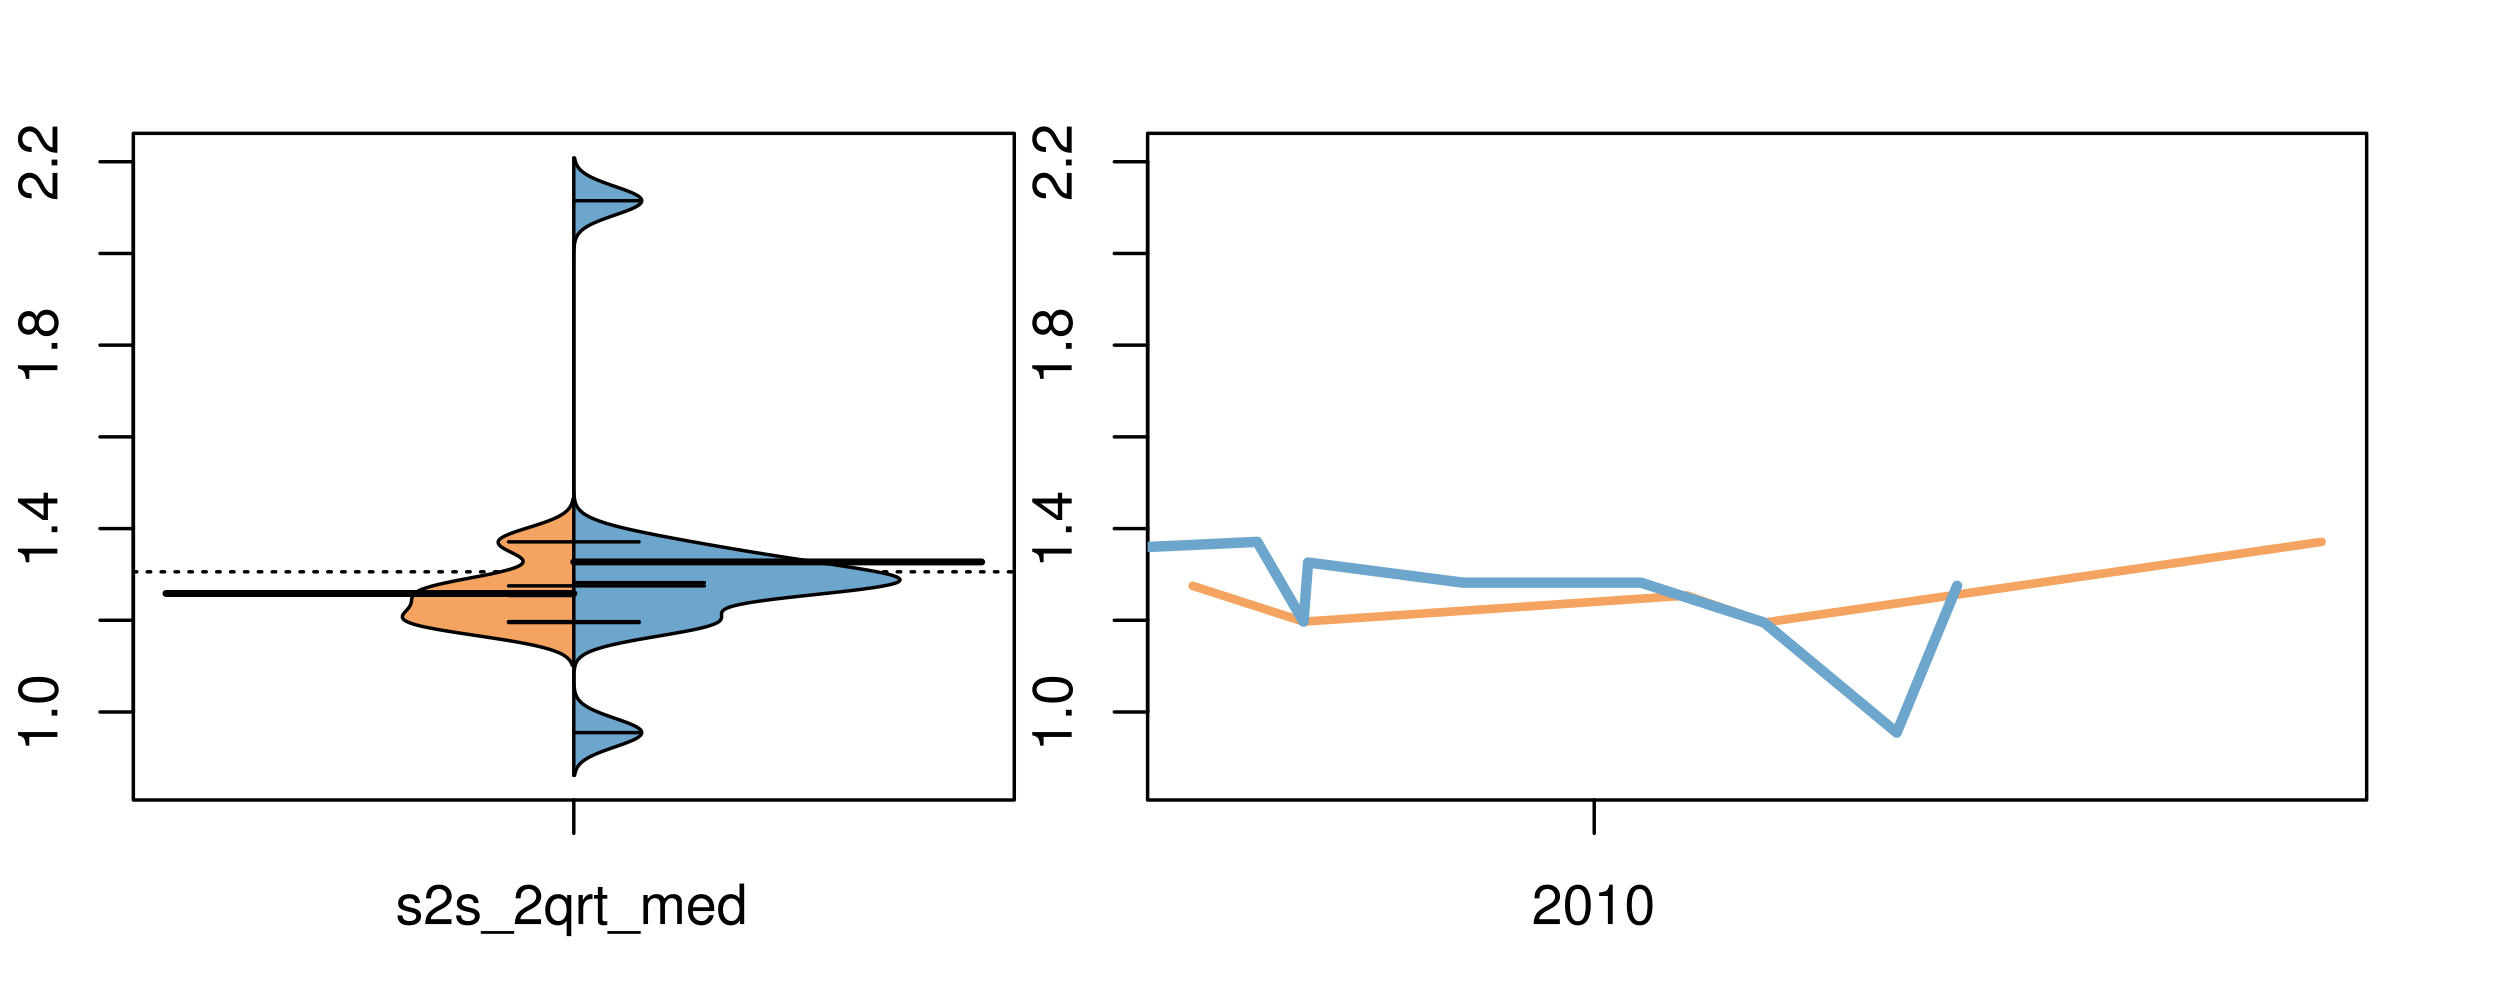 <?xml version="1.0" encoding="UTF-8"?>
<svg xmlns="http://www.w3.org/2000/svg" xmlns:xlink="http://www.w3.org/1999/xlink" width="540pt" height="216pt" viewBox="0 0 540 216" version="1.1">
<defs>
<g>
<symbol overflow="visible" id="glyph0-0">
<path style="stroke:none;" d="M -6.062 -3.109 L 0 -3.109 L 0 -4.156 L -8.516 -4.156 L -8.516 -3.469 C -7.203 -3.094 -7.016 -2.859 -6.812 -1.219 L -6.062 -1.219 Z M -6.062 -3.109 "/>
</symbol>
<symbol overflow="visible" id="glyph0-1">
<path style="stroke:none;" d="M -1.25 -2.297 L -1.25 -1.047 L 0 -1.047 L 0 -2.297 Z M -1.25 -2.297 "/>
</symbol>
<symbol overflow="visible" id="glyph0-2">
<path style="stroke:none;" d="M -8.516 -3.297 C -8.516 -2.516 -8.156 -1.781 -7.578 -1.344 C -6.828 -0.797 -5.688 -0.516 -4.109 -0.516 C -1.25 -0.516 0.281 -1.469 0.281 -3.297 C 0.281 -5.094 -1.25 -6.078 -4.047 -6.078 C -5.703 -6.078 -6.797 -5.812 -7.578 -5.25 C -8.172 -4.812 -8.516 -4.109 -8.516 -3.297 Z M -7.578 -3.297 C -7.578 -4.438 -6.422 -5 -4.141 -5 C -1.734 -5 -0.594 -4.453 -0.594 -3.281 C -0.594 -2.156 -1.781 -1.594 -4.109 -1.594 C -6.438 -1.594 -7.578 -2.156 -7.578 -3.297 Z M -7.578 -3.297 "/>
</symbol>
<symbol overflow="visible" id="glyph0-3">
<path style="stroke:none;" d="M -2.047 -3.922 L 0 -3.922 L 0 -4.984 L -2.047 -4.984 L -2.047 -6.234 L -2.984 -6.234 L -2.984 -4.984 L -8.516 -4.984 L -8.516 -4.203 L -3.156 -0.344 L -2.047 -0.344 Z M -2.984 -3.922 L -2.984 -1.266 L -6.703 -3.922 Z M -2.984 -3.922 "/>
</symbol>
<symbol overflow="visible" id="glyph0-4">
<path style="stroke:none;" d="M -4.469 -4.688 C -5 -5.562 -5.438 -5.859 -6.234 -5.859 C -7.578 -5.859 -8.516 -4.812 -8.516 -3.297 C -8.516 -1.797 -7.578 -0.75 -6.234 -0.75 C -5.453 -0.75 -5.016 -1.031 -4.469 -1.891 C -4.016 -0.922 -3.297 -0.438 -2.359 -0.438 C -0.797 -0.438 0.281 -1.625 0.281 -3.297 C 0.281 -4.984 -0.797 -6.156 -2.359 -6.156 C -3.297 -6.156 -4.016 -5.672 -4.469 -4.688 Z M -7.578 -3.297 C -7.578 -4.203 -7.047 -4.781 -6.219 -4.781 C -5.422 -4.781 -4.891 -4.188 -4.891 -3.297 C -4.891 -2.406 -5.422 -1.828 -6.234 -1.828 C -7.047 -1.828 -7.578 -2.406 -7.578 -3.297 Z M -4.016 -3.297 C -4.016 -4.359 -3.344 -5.078 -2.344 -5.078 C -1.328 -5.078 -0.656 -4.359 -0.656 -3.281 C -0.656 -2.25 -1.344 -1.531 -2.344 -1.531 C -3.344 -1.531 -4.016 -2.25 -4.016 -3.297 Z M -4.016 -3.297 "/>
</symbol>
<symbol overflow="visible" id="glyph0-5">
<path style="stroke:none;" d="M -1.047 -6.078 L -1.047 -1.594 C -1.734 -1.703 -2.188 -2.094 -2.797 -3.125 L -3.438 -4.328 C -4.094 -5.516 -4.969 -6.125 -6.016 -6.125 C -6.719 -6.125 -7.375 -5.844 -7.844 -5.344 C -8.297 -4.844 -8.516 -4.219 -8.516 -3.406 C -8.516 -2.328 -8.125 -1.531 -7.406 -1.062 C -6.953 -0.75 -6.422 -0.625 -5.562 -0.594 L -5.562 -1.656 C -6.125 -1.688 -6.484 -1.766 -6.75 -1.906 C -7.266 -2.188 -7.578 -2.734 -7.578 -3.375 C -7.578 -4.328 -6.906 -5.047 -5.984 -5.047 C -5.312 -5.047 -4.734 -4.656 -4.312 -3.906 L -3.688 -2.797 C -2.672 -1.016 -1.875 -0.5 0 -0.406 L 0 -6.078 Z M -1.047 -6.078 "/>
</symbol>
<symbol overflow="visible" id="glyph0-6">
<path style="stroke:none;" d="M -8.75 -5.938 L -8.75 -4.938 L -5.5 -4.938 C -6.125 -4.531 -6.469 -3.859 -6.469 -3.016 C -6.469 -1.375 -5.156 -0.312 -3.156 -0.312 C -1.031 -0.312 0.281 -1.359 0.281 -3.047 C 0.281 -3.906 -0.047 -4.516 -0.828 -5.047 L 0 -5.047 L 0 -5.938 Z M -5.531 -3.188 C -5.531 -4.266 -4.578 -4.938 -3.078 -4.938 C -1.625 -4.938 -0.656 -4.25 -0.656 -3.188 C -0.656 -2.094 -1.625 -1.359 -3.094 -1.359 C -4.562 -1.359 -5.531 -2.094 -5.531 -3.188 Z M -5.531 -3.188 "/>
</symbol>
<symbol overflow="visible" id="glyph0-7">
<path style="stroke:none;" d="M -6.281 -3.094 L -6.281 -2.047 L -7.266 -2.047 C -7.688 -2.047 -7.906 -2.297 -7.906 -2.75 C -7.906 -2.828 -7.906 -2.875 -7.891 -3.094 L -8.719 -3.094 C -8.766 -2.875 -8.781 -2.734 -8.781 -2.531 C -8.781 -1.609 -8.25 -1.062 -7.359 -1.062 L -6.281 -1.062 L -6.281 -0.219 L -5.469 -0.219 L -5.469 -1.062 L 0 -1.062 L 0 -2.047 L -5.469 -2.047 L -5.469 -3.094 Z M -6.281 -3.094 "/>
</symbol>
<symbol overflow="visible" id="glyph0-8">
<path style="stroke:none;" d="M 1.516 -6.938 L 1.516 0.266 L 2.109 0.266 L 2.109 -6.938 Z M 1.516 -6.938 "/>
</symbol>
<symbol overflow="visible" id="glyph0-9">
<path style="stroke:none;" d="M -6.469 -3.266 C -6.469 -1.5 -5.203 -0.438 -3.094 -0.438 C -0.984 -0.438 0.281 -1.484 0.281 -3.281 C 0.281 -5.047 -0.984 -6.125 -3.047 -6.125 C -5.219 -6.125 -6.469 -5.078 -6.469 -3.266 Z M -5.547 -3.281 C -5.547 -4.406 -4.625 -5.078 -3.062 -5.078 C -1.578 -5.078 -0.641 -4.375 -0.641 -3.281 C -0.641 -2.156 -1.578 -1.469 -3.094 -1.469 C -4.609 -1.469 -5.547 -2.156 -5.547 -3.281 Z M -5.547 -3.281 "/>
</symbol>
<symbol overflow="visible" id="glyph0-10">
<path style="stroke:none;" d="M -8.75 -1.828 L -8.75 -0.812 L 0 -0.812 L 0 -1.828 Z M -8.75 -1.828 "/>
</symbol>
<symbol overflow="visible" id="glyph0-11">
<path style="stroke:none;" d="M -1.938 -0.641 C -0.547 -0.844 0.281 -1.75 0.281 -3.047 C 0.281 -3.984 -0.188 -4.844 -0.938 -5.328 C -1.766 -5.875 -2.812 -6.109 -4.359 -6.109 C -5.781 -6.109 -6.703 -5.891 -7.453 -5.391 C -8.141 -4.922 -8.516 -4.172 -8.516 -3.234 C -8.516 -1.625 -7.312 -0.453 -5.641 -0.453 C -4.062 -0.453 -2.938 -1.531 -2.938 -3.078 C -2.938 -3.875 -3.234 -4.469 -3.891 -5.016 C -1.812 -5 -0.656 -4.328 -0.656 -3.125 C -0.656 -2.375 -1.125 -1.859 -1.938 -1.688 Z M -7.578 -3.234 C -7.578 -4.219 -6.766 -4.953 -5.656 -4.953 C -4.625 -4.953 -3.875 -4.219 -3.875 -3.188 C -3.875 -2.172 -4.578 -1.531 -5.719 -1.531 C -6.797 -1.531 -7.578 -2.25 -7.578 -3.234 Z M -7.578 -3.234 "/>
</symbol>
<symbol overflow="visible" id="glyph0-12">
<path style="stroke:none;" d="M 0 -3.422 L -6.281 -5.828 L -6.281 -4.703 L -1.188 -2.922 L -6.281 -1.25 L -6.281 -0.125 L 0 -2.328 Z M 0 -3.422 "/>
</symbol>
<symbol overflow="visible" id="glyph0-13">
<path style="stroke:none;" d="M -0.594 -6.422 C -0.562 -6.312 -0.562 -6.266 -0.562 -6.203 C -0.562 -5.859 -0.75 -5.656 -1.062 -5.656 L -4.75 -5.656 C -5.875 -5.656 -6.469 -4.844 -6.469 -3.297 C -6.469 -2.391 -6.203 -1.625 -5.734 -1.219 C -5.406 -0.922 -5.047 -0.797 -4.422 -0.781 L -4.422 -1.781 C -5.203 -1.875 -5.547 -2.328 -5.547 -3.266 C -5.547 -4.156 -5.203 -4.672 -4.609 -4.672 L -4.344 -4.672 C -3.922 -4.672 -3.75 -4.422 -3.641 -3.625 C -3.469 -2.203 -3.422 -1.984 -3.266 -1.609 C -2.969 -0.875 -2.406 -0.5 -1.578 -0.5 C -0.438 -0.5 0.281 -1.297 0.281 -2.562 C 0.281 -3.359 0 -4 -0.641 -4.703 C -0.016 -4.781 0.281 -5.094 0.281 -5.734 C 0.281 -5.938 0.25 -6.094 0.172 -6.422 Z M -1.984 -4.672 C -1.641 -4.672 -1.438 -4.578 -1.156 -4.266 C -0.797 -3.859 -0.594 -3.375 -0.594 -2.781 C -0.594 -2 -0.969 -1.547 -1.609 -1.547 C -2.266 -1.547 -2.609 -1.984 -2.766 -3.062 C -2.906 -4.109 -2.953 -4.328 -3.109 -4.672 Z M -1.984 -4.672 "/>
</symbol>
<symbol overflow="visible" id="glyph0-14">
<path style="stroke:none;" d="M 0 -5.781 L -6.281 -5.781 L -6.281 -4.781 L -2.719 -4.781 C -1.438 -4.781 -0.594 -4.109 -0.594 -3.078 C -0.594 -2.281 -1.078 -1.781 -1.844 -1.781 L -6.281 -1.781 L -6.281 -0.781 L -1.438 -0.781 C -0.391 -0.781 0.281 -1.562 0.281 -2.781 C 0.281 -3.703 -0.047 -4.297 -0.875 -4.891 L 0 -4.891 Z M 0 -5.781 "/>
</symbol>
<symbol overflow="visible" id="glyph0-15">
<path style="stroke:none;" d="M -2.812 -6.156 C -3.766 -6.156 -4.344 -6.078 -4.812 -5.906 C -5.844 -5.5 -6.469 -4.531 -6.469 -3.359 C -6.469 -1.609 -5.125 -0.484 -3.062 -0.484 C -1 -0.484 0.281 -1.578 0.281 -3.344 C 0.281 -4.781 -0.547 -5.766 -1.906 -6.031 L -1.906 -5.016 C -1.078 -4.734 -0.641 -4.172 -0.641 -3.375 C -0.641 -2.734 -0.938 -2.203 -1.469 -1.859 C -1.828 -1.625 -2.188 -1.531 -2.812 -1.531 Z M -3.625 -1.547 C -4.781 -1.625 -5.547 -2.344 -5.547 -3.344 C -5.547 -4.328 -4.734 -5.094 -3.703 -5.094 C -3.672 -5.094 -3.641 -5.094 -3.625 -5.078 Z M -3.625 -1.547 "/>
</symbol>
<symbol overflow="visible" id="glyph1-0">
<path style="stroke:none;" d="M 5.25 -4.531 C 5.25 -5.766 4.422 -6.469 2.969 -6.469 C 1.516 -6.469 0.562 -5.719 0.562 -4.547 C 0.562 -3.562 1.062 -3.094 2.562 -2.734 L 3.484 -2.516 C 4.188 -2.344 4.469 -2.094 4.469 -1.625 C 4.469 -1.047 3.875 -0.641 3 -0.641 C 2.453 -0.641 2 -0.797 1.75 -1.062 C 1.594 -1.25 1.531 -1.422 1.469 -1.875 L 0.406 -1.875 C 0.453 -0.422 1.266 0.281 2.922 0.281 C 4.5 0.281 5.516 -0.5 5.516 -1.719 C 5.516 -2.656 4.984 -3.172 3.734 -3.469 L 2.766 -3.703 C 1.953 -3.891 1.609 -4.156 1.609 -4.594 C 1.609 -5.172 2.125 -5.547 2.938 -5.547 C 3.75 -5.547 4.172 -5.203 4.203 -4.531 Z M 5.25 -4.531 "/>
</symbol>
<symbol overflow="visible" id="glyph1-1">
<path style="stroke:none;" d="M 6.078 -1.047 L 1.594 -1.047 C 1.703 -1.734 2.094 -2.188 3.125 -2.797 L 4.328 -3.438 C 5.516 -4.094 6.125 -4.969 6.125 -6.016 C 6.125 -6.719 5.844 -7.375 5.344 -7.844 C 4.844 -8.297 4.219 -8.516 3.406 -8.516 C 2.328 -8.516 1.531 -8.125 1.062 -7.406 C 0.75 -6.953 0.625 -6.422 0.594 -5.562 L 1.656 -5.562 C 1.688 -6.125 1.766 -6.484 1.906 -6.75 C 2.188 -7.266 2.734 -7.578 3.375 -7.578 C 4.328 -7.578 5.047 -6.906 5.047 -5.984 C 5.047 -5.312 4.656 -4.734 3.906 -4.312 L 2.797 -3.688 C 1.016 -2.672 0.5 -1.875 0.406 0 L 6.078 0 Z M 6.078 -1.047 "/>
</symbol>
<symbol overflow="visible" id="glyph1-2">
<path style="stroke:none;" d="M 6.938 1.516 L -0.266 1.516 L -0.266 2.109 L 6.938 2.109 Z M 6.938 1.516 "/>
</symbol>
<symbol overflow="visible" id="glyph1-3">
<path style="stroke:none;" d="M 5.938 2.609 L 5.938 -6.281 L 5.047 -6.281 L 5.047 -5.453 C 4.578 -6.109 3.875 -6.469 3.047 -6.469 C 1.391 -6.469 0.312 -5.109 0.312 -3.031 C 0.312 -0.984 1.344 0.281 3 0.281 C 3.875 0.281 4.469 -0.031 4.938 -0.719 L 4.938 2.609 Z M 3.188 -5.531 C 4.266 -5.531 4.938 -4.578 4.938 -3.062 C 4.938 -1.625 4.25 -0.656 3.188 -0.656 C 2.094 -0.656 1.359 -1.625 1.359 -3.094 C 1.359 -4.547 2.094 -5.531 3.188 -5.531 Z M 3.188 -5.531 "/>
</symbol>
<symbol overflow="visible" id="glyph1-4">
<path style="stroke:none;" d="M 0.828 -6.281 L 0.828 0 L 1.844 0 L 1.844 -3.266 C 1.844 -4.156 2.062 -4.75 2.547 -5.094 C 2.859 -5.328 3.156 -5.406 3.859 -5.406 L 3.859 -6.438 C 3.688 -6.453 3.594 -6.469 3.469 -6.469 C 2.812 -6.469 2.328 -6.078 1.75 -5.141 L 1.75 -6.281 Z M 0.828 -6.281 "/>
</symbol>
<symbol overflow="visible" id="glyph1-5">
<path style="stroke:none;" d="M 3.047 -6.281 L 2.016 -6.281 L 2.016 -8.016 L 1.016 -8.016 L 1.016 -6.281 L 0.172 -6.281 L 0.172 -5.469 L 1.016 -5.469 L 1.016 -0.719 C 1.016 -0.078 1.453 0.281 2.234 0.281 C 2.469 0.281 2.719 0.25 3.047 0.188 L 3.047 -0.641 C 2.922 -0.609 2.766 -0.594 2.562 -0.594 C 2.141 -0.594 2.016 -0.719 2.016 -1.156 L 2.016 -5.469 L 3.047 -5.469 Z M 3.047 -6.281 "/>
</symbol>
<symbol overflow="visible" id="glyph1-6">
<path style="stroke:none;" d="M 0.844 -6.281 L 0.844 0 L 1.844 0 L 1.844 -3.953 C 1.844 -4.859 2.516 -5.594 3.328 -5.594 C 4.062 -5.594 4.484 -5.141 4.484 -4.328 L 4.484 0 L 5.5 0 L 5.5 -3.953 C 5.5 -4.859 6.156 -5.594 6.969 -5.594 C 7.703 -5.594 8.141 -5.125 8.141 -4.328 L 8.141 0 L 9.141 0 L 9.141 -4.719 C 9.141 -5.844 8.5 -6.469 7.312 -6.469 C 6.484 -6.469 5.969 -6.219 5.391 -5.516 C 5.016 -6.188 4.516 -6.469 3.703 -6.469 C 2.859 -6.469 2.297 -6.156 1.766 -5.406 L 1.766 -6.281 Z M 0.844 -6.281 "/>
</symbol>
<symbol overflow="visible" id="glyph1-7">
<path style="stroke:none;" d="M 6.156 -2.812 C 6.156 -3.766 6.078 -4.344 5.906 -4.812 C 5.5 -5.844 4.531 -6.469 3.359 -6.469 C 1.609 -6.469 0.484 -5.125 0.484 -3.062 C 0.484 -1 1.578 0.281 3.344 0.281 C 4.781 0.281 5.766 -0.547 6.031 -1.906 L 5.016 -1.906 C 4.734 -1.078 4.172 -0.641 3.375 -0.641 C 2.734 -0.641 2.203 -0.938 1.859 -1.469 C 1.625 -1.828 1.531 -2.188 1.531 -2.812 Z M 1.547 -3.625 C 1.625 -4.781 2.344 -5.547 3.344 -5.547 C 4.328 -5.547 5.094 -4.734 5.094 -3.703 C 5.094 -3.672 5.094 -3.641 5.078 -3.625 Z M 1.547 -3.625 "/>
</symbol>
<symbol overflow="visible" id="glyph1-8">
<path style="stroke:none;" d="M 5.938 -8.75 L 4.938 -8.75 L 4.938 -5.5 C 4.531 -6.125 3.859 -6.469 3.016 -6.469 C 1.375 -6.469 0.312 -5.156 0.312 -3.156 C 0.312 -1.031 1.359 0.281 3.047 0.281 C 3.906 0.281 4.516 -0.047 5.047 -0.828 L 5.047 0 L 5.938 0 Z M 3.188 -5.531 C 4.266 -5.531 4.938 -4.578 4.938 -3.078 C 4.938 -1.625 4.25 -0.656 3.188 -0.656 C 2.094 -0.656 1.359 -1.625 1.359 -3.094 C 1.359 -4.562 2.094 -5.531 3.188 -5.531 Z M 3.188 -5.531 "/>
</symbol>
<symbol overflow="visible" id="glyph1-9">
<path style="stroke:none;" d="M 3.297 -8.516 C 2.516 -8.516 1.781 -8.156 1.344 -7.578 C 0.797 -6.828 0.516 -5.688 0.516 -4.109 C 0.516 -1.25 1.469 0.281 3.297 0.281 C 5.094 0.281 6.078 -1.25 6.078 -4.047 C 6.078 -5.703 5.812 -6.797 5.25 -7.578 C 4.812 -8.172 4.109 -8.516 3.297 -8.516 Z M 3.297 -7.578 C 4.438 -7.578 5 -6.422 5 -4.141 C 5 -1.734 4.453 -0.594 3.281 -0.594 C 2.156 -0.594 1.594 -1.781 1.594 -4.109 C 1.594 -6.438 2.156 -7.578 3.297 -7.578 Z M 3.297 -7.578 "/>
</symbol>
<symbol overflow="visible" id="glyph1-10">
<path style="stroke:none;" d="M 3.109 -6.062 L 3.109 0 L 4.156 0 L 4.156 -8.516 L 3.469 -8.516 C 3.094 -7.203 2.859 -7.016 1.219 -6.812 L 1.219 -6.062 Z M 3.109 -6.062 "/>
</symbol>
</g>
<clipPath id="clip1">
  <path d="M 28.801 28.801 L 220.086 28.801 L 220.086 173.801 L 28.801 173.801 Z M 28.801 28.801 "/>
</clipPath>
<clipPath id="clip2">
  <path d="M 247.887 28.801 L 512.199 28.801 L 512.199 173.801 L 247.887 173.801 Z M 247.887 28.801 "/>
</clipPath>
<clipPath id="clip3">
  <path d="M 233.484 14.398 L 526.598 14.398 L 526.598 188.199 L 233.484 188.199 Z M 233.484 14.398 "/>
</clipPath>
<clipPath id="clip4">
  <path d="M 247.887 28.801 L 512.199 28.801 L 512.199 173.801 L 247.887 173.801 Z M 247.887 28.801 "/>
</clipPath>
</defs>
<g id="surface281">
<path style="fill:none;stroke-width:0.75;stroke-linecap:round;stroke-linejoin:round;stroke:rgb(0%,0%,0%);stroke-opacity:1;stroke-miterlimit:10;" d="M 28.801 172.801 L 219.086 172.801 L 219.086 28.801 L 28.801 28.801 L 28.801 172.801 "/>
<path style="fill:none;stroke-width:0.75;stroke-linecap:round;stroke-linejoin:round;stroke:rgb(0%,0%,0%);stroke-opacity:1;stroke-miterlimit:10;" d="M 28.801 153.785 L 28.801 34.938 "/>
<path style="fill:none;stroke-width:0.75;stroke-linecap:round;stroke-linejoin:round;stroke:rgb(0%,0%,0%);stroke-opacity:1;stroke-miterlimit:10;" d="M 28.801 153.785 L 21.602 153.785 "/>
<path style="fill:none;stroke-width:0.75;stroke-linecap:round;stroke-linejoin:round;stroke:rgb(0%,0%,0%);stroke-opacity:1;stroke-miterlimit:10;" d="M 28.801 133.977 L 21.602 133.977 "/>
<path style="fill:none;stroke-width:0.75;stroke-linecap:round;stroke-linejoin:round;stroke:rgb(0%,0%,0%);stroke-opacity:1;stroke-miterlimit:10;" d="M 28.801 114.172 L 21.602 114.172 "/>
<path style="fill:none;stroke-width:0.75;stroke-linecap:round;stroke-linejoin:round;stroke:rgb(0%,0%,0%);stroke-opacity:1;stroke-miterlimit:10;" d="M 28.801 94.363 L 21.602 94.363 "/>
<path style="fill:none;stroke-width:0.75;stroke-linecap:round;stroke-linejoin:round;stroke:rgb(0%,0%,0%);stroke-opacity:1;stroke-miterlimit:10;" d="M 28.801 74.555 L 21.602 74.555 "/>
<path style="fill:none;stroke-width:0.75;stroke-linecap:round;stroke-linejoin:round;stroke:rgb(0%,0%,0%);stroke-opacity:1;stroke-miterlimit:10;" d="M 28.801 54.746 L 21.602 54.746 "/>
<path style="fill:none;stroke-width:0.75;stroke-linecap:round;stroke-linejoin:round;stroke:rgb(0%,0%,0%);stroke-opacity:1;stroke-miterlimit:10;" d="M 28.801 34.938 L 21.602 34.938 "/>
<g style="fill:rgb(0%,0%,0%);fill-opacity:1;">
  <use xlink:href="#glyph0-0" x="12.396" y="162.285"/>
  <use xlink:href="#glyph0-1" x="12.396" y="155.613"/>
  <use xlink:href="#glyph0-2" x="12.396" y="152.277"/>
</g>
<g style="fill:rgb(0%,0%,0%);fill-opacity:1;">
  <use xlink:href="#glyph0-0" x="12.396" y="122.672"/>
  <use xlink:href="#glyph0-1" x="12.396" y="116"/>
  <use xlink:href="#glyph0-3" x="12.396" y="112.664"/>
</g>
<g style="fill:rgb(0%,0%,0%);fill-opacity:1;">
  <use xlink:href="#glyph0-0" x="12.396" y="83.055"/>
  <use xlink:href="#glyph0-1" x="12.396" y="76.383"/>
  <use xlink:href="#glyph0-4" x="12.396" y="73.047"/>
</g>
<g style="fill:rgb(0%,0%,0%);fill-opacity:1;">
  <use xlink:href="#glyph0-5" x="12.396" y="43.438"/>
  <use xlink:href="#glyph0-1" x="12.396" y="36.766"/>
  <use xlink:href="#glyph0-5" x="12.396" y="33.43"/>
</g>
<path style="fill:none;stroke-width:0.75;stroke-linecap:round;stroke-linejoin:round;stroke:rgb(0%,0%,0%);stroke-opacity:1;stroke-miterlimit:10;" d="M 123.941 172.801 L 123.941 172.801 "/>
<path style="fill:none;stroke-width:0.75;stroke-linecap:round;stroke-linejoin:round;stroke:rgb(0%,0%,0%);stroke-opacity:1;stroke-miterlimit:10;" d="M 123.941 172.801 L 123.941 180 "/>
<g style="fill:rgb(0%,0%,0%);fill-opacity:1;">
  <use xlink:href="#glyph1-0" x="85.441" y="199.596"/>
  <use xlink:href="#glyph1-1" x="91.441" y="199.596"/>
  <use xlink:href="#glyph1-0" x="98.113" y="199.596"/>
  <use xlink:href="#glyph1-2" x="104.113" y="199.596"/>
  <use xlink:href="#glyph1-1" x="110.785" y="199.596"/>
  <use xlink:href="#glyph1-3" x="117.457" y="199.596"/>
  <use xlink:href="#glyph1-4" x="124.129" y="199.596"/>
  <use xlink:href="#glyph1-5" x="128.125" y="199.596"/>
  <use xlink:href="#glyph1-2" x="131.461" y="199.596"/>
  <use xlink:href="#glyph1-6" x="138.133" y="199.596"/>
  <use xlink:href="#glyph1-7" x="148.129" y="199.596"/>
  <use xlink:href="#glyph1-8" x="154.801" y="199.596"/>
</g>
<g clip-path="url(#clip1)" clip-rule="nonzero">
<path style="fill:none;stroke-width:0.75;stroke-linecap:round;stroke-linejoin:round;stroke:rgb(0%,0%,0%);stroke-opacity:1;stroke-dasharray:0.75,2.25;stroke-miterlimit:10;" d="M 28.801 123.512 L 219.086 123.512 "/>
<path style=" stroke:none;fill-rule:nonzero;fill:rgb(95.686%,64.314%,37.647%);fill-opacity:1;" d="M 123.941 107.816 L 123.762 107.816 L 123.75 107.887 L 123.672 108.238 L 123.594 108.52 L 123.547 108.66 L 123.465 108.871 L 123.434 108.941 L 123.406 109.012 L 123.301 109.223 L 123.223 109.363 L 123.137 109.504 L 123.043 109.645 L 122.992 109.715 L 122.883 109.855 L 122.766 109.996 L 122.703 110.066 L 122.57 110.207 L 122.496 110.277 L 122.426 110.348 L 122.348 110.418 L 122.266 110.484 L 122.184 110.555 L 122.098 110.625 L 121.918 110.766 L 121.723 110.906 L 121.512 111.047 L 121.402 111.117 L 121.289 111.188 L 121.172 111.258 L 120.93 111.398 L 120.801 111.469 L 120.535 111.609 L 120.395 111.68 L 120.105 111.82 L 119.801 111.961 L 119.48 112.102 L 119.316 112.172 L 118.973 112.312 L 118.797 112.383 L 118.617 112.453 L 118.25 112.594 L 117.867 112.734 L 117.672 112.805 L 117.273 112.945 L 117.066 113.016 L 116.863 113.086 L 116.652 113.156 L 116.441 113.223 L 115.797 113.434 L 115.578 113.504 L 115.355 113.574 L 115.137 113.645 L 114.469 113.855 L 114.242 113.926 L 114.02 113.996 L 113.793 114.066 L 112.902 114.348 L 112.246 114.559 L 112.035 114.629 L 111.82 114.699 L 111.609 114.77 L 111.402 114.84 L 111.199 114.91 L 110.801 115.051 L 110.609 115.121 L 110.234 115.262 L 110.055 115.332 L 109.879 115.402 L 109.543 115.543 L 109.23 115.684 L 109.082 115.754 L 108.941 115.824 L 108.809 115.895 L 108.68 115.965 L 108.559 116.031 L 108.441 116.102 L 108.332 116.172 L 108.23 116.242 L 108.137 116.312 L 108.051 116.383 L 107.973 116.453 L 107.902 116.523 L 107.836 116.594 L 107.781 116.664 L 107.73 116.734 L 107.691 116.805 L 107.629 116.945 L 107.605 117.086 L 107.602 117.156 L 107.609 117.227 L 107.621 117.297 L 107.641 117.367 L 107.668 117.438 L 107.703 117.508 L 107.746 117.578 L 107.793 117.648 L 107.852 117.719 L 107.914 117.789 L 107.984 117.859 L 108.059 117.93 L 108.141 118 L 108.227 118.07 L 108.32 118.141 L 108.418 118.211 L 108.629 118.352 L 108.742 118.422 L 108.859 118.492 L 108.98 118.562 L 109.23 118.703 L 109.363 118.773 L 109.496 118.84 L 109.629 118.91 L 109.766 118.98 L 110.891 119.543 L 111.164 119.684 L 111.297 119.754 L 111.555 119.895 L 111.68 119.965 L 111.801 120.035 L 111.918 120.105 L 112.031 120.176 L 112.141 120.246 L 112.344 120.387 L 112.434 120.457 L 112.52 120.527 L 112.602 120.598 L 112.742 120.738 L 112.801 120.809 L 112.852 120.879 L 112.895 120.949 L 112.93 121.02 L 112.961 121.09 L 112.977 121.16 L 112.988 121.23 L 112.992 121.301 L 112.969 121.441 L 112.941 121.512 L 112.906 121.578 L 112.859 121.648 L 112.805 121.719 L 112.742 121.789 L 112.664 121.859 L 112.582 121.93 L 112.488 122 L 112.383 122.07 L 112.27 122.141 L 112.141 122.211 L 112.008 122.281 L 111.859 122.352 L 111.707 122.422 L 111.543 122.492 L 111.363 122.562 L 111.18 122.633 L 110.984 122.703 L 110.781 122.773 L 110.566 122.844 L 110.344 122.914 L 110.113 122.984 L 109.871 123.055 L 109.621 123.125 L 109.363 123.195 L 109.094 123.266 L 108.82 123.336 L 108.535 123.406 L 108.246 123.477 L 107.949 123.547 L 107.645 123.617 L 107.332 123.688 L 107.016 123.758 L 106.691 123.828 L 106.027 123.969 L 105.688 124.039 L 104.992 124.18 L 104.641 124.25 L 104.285 124.32 L 103.926 124.387 L 103.199 124.527 L 102.465 124.668 L 102.094 124.738 L 101.727 124.809 L 101.355 124.879 L 100.988 124.949 L 100.617 125.02 L 99.516 125.23 L 99.156 125.301 L 98.793 125.371 L 98.082 125.512 L 97.73 125.582 L 97.387 125.652 L 96.707 125.793 L 96.051 125.934 L 95.73 126.004 L 95.414 126.074 L 95.105 126.145 L 94.805 126.215 L 94.508 126.285 L 94.223 126.355 L 93.941 126.426 L 93.668 126.496 L 93.402 126.566 L 93.145 126.637 L 92.652 126.777 L 92.422 126.848 L 92.199 126.918 L 91.98 126.988 L 91.773 127.059 L 91.57 127.125 L 91.383 127.195 L 91.199 127.266 L 91.023 127.336 L 90.859 127.406 L 90.699 127.477 L 90.555 127.547 L 90.414 127.617 L 90.281 127.688 L 90.156 127.758 L 90.035 127.828 L 89.93 127.898 L 89.828 127.969 L 89.73 128.039 L 89.645 128.109 L 89.562 128.18 L 89.488 128.25 L 89.418 128.32 L 89.355 128.391 L 89.301 128.461 L 89.25 128.531 L 89.203 128.602 L 89.16 128.672 L 89.09 128.812 L 89.035 128.953 L 89.012 129.023 L 88.992 129.094 L 88.961 129.234 L 88.926 129.445 L 88.918 129.516 L 88.906 129.586 L 88.891 129.727 L 88.879 129.797 L 88.871 129.867 L 88.859 129.934 L 88.836 130.074 L 88.805 130.215 L 88.766 130.355 L 88.719 130.496 L 88.691 130.566 L 88.629 130.707 L 88.594 130.777 L 88.516 130.918 L 88.43 131.059 L 88.383 131.129 L 88.281 131.27 L 88.227 131.34 L 88.051 131.551 L 87.801 131.832 L 87.734 131.902 L 87.609 132.043 L 87.543 132.113 L 87.48 132.184 L 87.422 132.254 L 87.359 132.324 L 87.195 132.535 L 87.148 132.605 L 87.102 132.672 L 87.023 132.812 L 86.992 132.883 L 86.965 132.953 L 86.941 133.023 L 86.918 133.164 L 86.918 133.234 L 86.922 133.305 L 86.934 133.375 L 86.957 133.445 L 86.984 133.516 L 87.023 133.586 L 87.07 133.656 L 87.125 133.727 L 87.191 133.797 L 87.266 133.867 L 87.352 133.938 L 87.445 134.008 L 87.551 134.078 L 87.793 134.219 L 87.938 134.289 L 88.086 134.359 L 88.246 134.43 L 88.418 134.5 L 88.602 134.57 L 88.801 134.641 L 89.004 134.711 L 89.223 134.781 L 89.453 134.852 L 89.695 134.922 L 89.949 134.992 L 90.211 135.062 L 90.488 135.133 L 90.773 135.203 L 91.07 135.273 L 91.379 135.344 L 91.695 135.414 L 92.027 135.48 L 92.363 135.551 L 92.711 135.621 L 93.07 135.691 L 93.434 135.762 L 93.812 135.832 L 94.195 135.902 L 94.59 135.973 L 94.988 136.043 L 95.395 136.113 L 96.23 136.254 L 96.66 136.324 L 97.094 136.395 L 97.531 136.465 L 97.973 136.535 L 98.422 136.605 L 99.328 136.746 L 100.25 136.887 L 101.18 137.027 L 101.648 137.098 L 102.113 137.168 L 103.988 137.449 L 105.383 137.66 L 105.844 137.73 L 106.758 137.871 L 107.656 138.012 L 108.539 138.152 L 108.973 138.219 L 109.402 138.289 L 109.828 138.359 L 110.246 138.43 L 110.66 138.5 L 111.066 138.57 L 111.469 138.641 L 111.863 138.711 L 112.25 138.781 L 112.633 138.852 L 113.008 138.922 L 113.375 138.992 L 113.734 139.062 L 114.086 139.133 L 114.434 139.203 L 114.77 139.273 L 115.102 139.344 L 115.426 139.414 L 115.742 139.484 L 116.051 139.555 L 116.348 139.625 L 116.641 139.695 L 116.926 139.766 L 117.203 139.836 L 117.477 139.906 L 117.734 139.977 L 117.988 140.047 L 118.238 140.117 L 118.477 140.188 L 118.711 140.258 L 118.934 140.328 L 119.152 140.398 L 119.363 140.469 L 119.566 140.539 L 119.762 140.609 L 120.137 140.75 L 120.312 140.82 L 120.648 140.961 L 120.805 141.027 L 120.957 141.098 L 121.102 141.168 L 121.242 141.238 L 121.379 141.309 L 121.629 141.449 L 121.863 141.59 L 121.973 141.66 L 122.176 141.801 L 122.27 141.871 L 122.359 141.941 L 122.445 142.012 L 122.609 142.152 L 122.684 142.223 L 122.824 142.363 L 122.949 142.504 L 123.008 142.574 L 123.062 142.645 L 123.164 142.785 L 123.258 142.926 L 123.301 142.996 L 123.34 143.066 L 123.375 143.137 L 123.414 143.207 L 123.508 143.418 L 123.562 143.559 L 123.586 143.629 L 123.613 143.699 L 123.941 143.699 Z M 123.941 107.816 "/>
<path style="fill:none;stroke-width:0.75;stroke-linecap:round;stroke-linejoin:round;stroke:rgb(0%,0%,0%);stroke-opacity:1;stroke-miterlimit:10;" d="M 123.941 107.816 L 123.762 107.816 L 123.75 107.887 L 123.672 108.238 L 123.594 108.52 L 123.547 108.66 L 123.465 108.871 L 123.434 108.941 L 123.406 109.012 L 123.301 109.223 L 123.223 109.363 L 123.137 109.504 L 123.043 109.645 L 122.992 109.715 L 122.883 109.855 L 122.766 109.996 L 122.703 110.066 L 122.57 110.207 L 122.496 110.277 L 122.426 110.348 L 122.348 110.418 L 122.266 110.484 L 122.184 110.555 L 122.098 110.625 L 121.918 110.766 L 121.723 110.906 L 121.512 111.047 L 121.402 111.117 L 121.289 111.188 L 121.172 111.258 L 120.93 111.398 L 120.801 111.469 L 120.535 111.609 L 120.395 111.68 L 120.105 111.82 L 119.801 111.961 L 119.48 112.102 L 119.316 112.172 L 118.973 112.312 L 118.797 112.383 L 118.617 112.453 L 118.25 112.594 L 117.867 112.734 L 117.672 112.805 L 117.273 112.945 L 117.066 113.016 L 116.863 113.086 L 116.652 113.156 L 116.441 113.223 L 115.797 113.434 L 115.578 113.504 L 115.355 113.574 L 115.137 113.645 L 114.469 113.855 L 114.242 113.926 L 114.02 113.996 L 113.793 114.066 L 112.902 114.348 L 112.246 114.559 L 112.035 114.629 L 111.82 114.699 L 111.609 114.77 L 111.402 114.84 L 111.199 114.91 L 110.801 115.051 L 110.609 115.121 L 110.234 115.262 L 110.055 115.332 L 109.879 115.402 L 109.543 115.543 L 109.23 115.684 L 109.082 115.754 L 108.941 115.824 L 108.809 115.895 L 108.68 115.965 L 108.559 116.031 L 108.441 116.102 L 108.332 116.172 L 108.23 116.242 L 108.137 116.312 L 108.051 116.383 L 107.973 116.453 L 107.902 116.523 L 107.836 116.594 L 107.781 116.664 L 107.73 116.734 L 107.691 116.805 L 107.629 116.945 L 107.605 117.086 L 107.602 117.156 L 107.609 117.227 L 107.621 117.297 L 107.641 117.367 L 107.668 117.438 L 107.703 117.508 L 107.746 117.578 L 107.793 117.648 L 107.852 117.719 L 107.914 117.789 L 107.984 117.859 L 108.059 117.93 L 108.141 118 L 108.227 118.07 L 108.32 118.141 L 108.418 118.211 L 108.629 118.352 L 108.742 118.422 L 108.859 118.492 L 108.98 118.562 L 109.23 118.703 L 109.363 118.773 L 109.496 118.84 L 109.629 118.91 L 109.766 118.98 L 110.891 119.543 L 111.164 119.684 L 111.297 119.754 L 111.555 119.895 L 111.68 119.965 L 111.801 120.035 L 111.918 120.105 L 112.031 120.176 L 112.141 120.246 L 112.344 120.387 L 112.434 120.457 L 112.52 120.527 L 112.602 120.598 L 112.742 120.738 L 112.801 120.809 L 112.852 120.879 L 112.895 120.949 L 112.93 121.02 L 112.961 121.09 L 112.977 121.16 L 112.988 121.23 L 112.992 121.301 L 112.969 121.441 L 112.941 121.512 L 112.906 121.578 L 112.859 121.648 L 112.805 121.719 L 112.742 121.789 L 112.664 121.859 L 112.582 121.93 L 112.488 122 L 112.383 122.07 L 112.27 122.141 L 112.141 122.211 L 112.008 122.281 L 111.859 122.352 L 111.707 122.422 L 111.543 122.492 L 111.363 122.562 L 111.18 122.633 L 110.984 122.703 L 110.781 122.773 L 110.566 122.844 L 110.344 122.914 L 110.113 122.984 L 109.871 123.055 L 109.621 123.125 L 109.363 123.195 L 109.094 123.266 L 108.82 123.336 L 108.535 123.406 L 108.246 123.477 L 107.949 123.547 L 107.645 123.617 L 107.332 123.688 L 107.016 123.758 L 106.691 123.828 L 106.027 123.969 L 105.688 124.039 L 104.992 124.18 L 104.641 124.25 L 104.285 124.32 L 103.926 124.387 L 103.199 124.527 L 102.465 124.668 L 102.094 124.738 L 101.727 124.809 L 101.355 124.879 L 100.988 124.949 L 100.617 125.02 L 99.516 125.23 L 99.156 125.301 L 98.793 125.371 L 98.082 125.512 L 97.73 125.582 L 97.387 125.652 L 96.707 125.793 L 96.051 125.934 L 95.73 126.004 L 95.414 126.074 L 95.105 126.145 L 94.805 126.215 L 94.508 126.285 L 94.223 126.355 L 93.941 126.426 L 93.668 126.496 L 93.402 126.566 L 93.145 126.637 L 92.652 126.777 L 92.422 126.848 L 92.199 126.918 L 91.98 126.988 L 91.773 127.059 L 91.57 127.125 L 91.383 127.195 L 91.199 127.266 L 91.023 127.336 L 90.859 127.406 L 90.699 127.477 L 90.555 127.547 L 90.414 127.617 L 90.281 127.688 L 90.156 127.758 L 90.035 127.828 L 89.93 127.898 L 89.828 127.969 L 89.73 128.039 L 89.645 128.109 L 89.562 128.18 L 89.488 128.25 L 89.418 128.32 L 89.355 128.391 L 89.301 128.461 L 89.25 128.531 L 89.203 128.602 L 89.16 128.672 L 89.09 128.812 L 89.035 128.953 L 89.012 129.023 L 88.992 129.094 L 88.961 129.234 L 88.926 129.445 L 88.918 129.516 L 88.906 129.586 L 88.891 129.727 L 88.879 129.797 L 88.871 129.867 L 88.859 129.934 L 88.836 130.074 L 88.805 130.215 L 88.766 130.355 L 88.719 130.496 L 88.691 130.566 L 88.629 130.707 L 88.594 130.777 L 88.516 130.918 L 88.43 131.059 L 88.383 131.129 L 88.281 131.27 L 88.227 131.34 L 88.051 131.551 L 87.801 131.832 L 87.734 131.902 L 87.609 132.043 L 87.543 132.113 L 87.48 132.184 L 87.422 132.254 L 87.359 132.324 L 87.195 132.535 L 87.148 132.605 L 87.102 132.672 L 87.023 132.812 L 86.992 132.883 L 86.965 132.953 L 86.941 133.023 L 86.918 133.164 L 86.918 133.234 L 86.922 133.305 L 86.934 133.375 L 86.957 133.445 L 86.984 133.516 L 87.023 133.586 L 87.07 133.656 L 87.125 133.727 L 87.191 133.797 L 87.266 133.867 L 87.352 133.938 L 87.445 134.008 L 87.551 134.078 L 87.793 134.219 L 87.938 134.289 L 88.086 134.359 L 88.246 134.43 L 88.418 134.5 L 88.602 134.57 L 88.801 134.641 L 89.004 134.711 L 89.223 134.781 L 89.453 134.852 L 89.695 134.922 L 89.949 134.992 L 90.211 135.062 L 90.488 135.133 L 90.773 135.203 L 91.07 135.273 L 91.379 135.344 L 91.695 135.414 L 92.027 135.48 L 92.363 135.551 L 92.711 135.621 L 93.07 135.691 L 93.434 135.762 L 93.812 135.832 L 94.195 135.902 L 94.59 135.973 L 94.988 136.043 L 95.395 136.113 L 96.23 136.254 L 96.66 136.324 L 97.094 136.395 L 97.531 136.465 L 97.973 136.535 L 98.422 136.605 L 99.328 136.746 L 100.25 136.887 L 101.18 137.027 L 101.648 137.098 L 102.113 137.168 L 103.988 137.449 L 105.383 137.66 L 105.844 137.73 L 106.758 137.871 L 107.656 138.012 L 108.539 138.152 L 108.973 138.219 L 109.402 138.289 L 109.828 138.359 L 110.246 138.43 L 110.66 138.5 L 111.066 138.57 L 111.469 138.641 L 111.863 138.711 L 112.25 138.781 L 112.633 138.852 L 113.008 138.922 L 113.375 138.992 L 113.734 139.062 L 114.086 139.133 L 114.434 139.203 L 114.77 139.273 L 115.102 139.344 L 115.426 139.414 L 115.742 139.484 L 116.051 139.555 L 116.348 139.625 L 116.641 139.695 L 116.926 139.766 L 117.203 139.836 L 117.477 139.906 L 117.734 139.977 L 117.988 140.047 L 118.238 140.117 L 118.477 140.188 L 118.711 140.258 L 118.934 140.328 L 119.152 140.398 L 119.363 140.469 L 119.566 140.539 L 119.762 140.609 L 120.137 140.75 L 120.312 140.82 L 120.648 140.961 L 120.805 141.027 L 120.957 141.098 L 121.102 141.168 L 121.242 141.238 L 121.379 141.309 L 121.629 141.449 L 121.863 141.59 L 121.973 141.66 L 122.176 141.801 L 122.27 141.871 L 122.359 141.941 L 122.445 142.012 L 122.609 142.152 L 122.684 142.223 L 122.824 142.363 L 122.949 142.504 L 123.008 142.574 L 123.062 142.645 L 123.164 142.785 L 123.258 142.926 L 123.301 142.996 L 123.34 143.066 L 123.375 143.137 L 123.414 143.207 L 123.508 143.418 L 123.562 143.559 L 123.586 143.629 L 123.613 143.699 L 123.941 143.699 "/>
<path style=" stroke:none;fill-rule:nonzero;fill:rgb(42.353%,65.098%,80.392%);fill-opacity:1;" d="M 123.941 167.465 L 124.109 167.465 L 124.16 167.207 L 124.219 166.945 L 124.289 166.684 L 124.379 166.422 L 124.484 166.16 L 124.613 165.902 L 124.77 165.641 L 124.953 165.379 L 125.168 165.117 L 125.414 164.855 L 125.699 164.598 L 126.023 164.336 L 126.398 164.074 L 126.816 163.812 L 127.281 163.555 L 127.789 163.293 L 128.34 163.031 L 128.938 162.77 L 129.582 162.508 L 130.262 162.25 L 130.969 161.988 L 131.699 161.727 L 132.449 161.465 L 133.203 161.203 L 133.949 160.945 L 134.68 160.684 L 135.379 160.422 L 136.043 160.16 L 136.652 159.898 L 137.199 159.641 L 137.672 159.379 L 138.051 159.117 L 138.336 158.855 L 138.527 158.594 L 138.617 158.336 L 138.605 158.074 L 138.496 157.812 L 138.266 157.551 L 137.941 157.289 L 137.531 157.031 L 137.039 156.77 L 136.477 156.508 L 135.855 156.246 L 135.18 155.984 L 134.465 155.727 L 133.727 155.465 L 132.227 154.941 L 131.48 154.68 L 130.754 154.422 L 130.055 154.16 L 129.391 153.898 L 128.762 153.637 L 128.176 153.375 L 127.629 153.117 L 127.133 152.855 L 126.684 152.594 L 126.285 152.332 L 125.93 152.07 L 125.613 151.812 L 125.336 151.551 L 125.098 151.289 L 124.891 151.027 L 124.719 150.766 L 124.574 150.508 L 124.453 150.246 L 124.352 149.984 L 124.266 149.723 L 124.195 149.461 L 124.141 149.203 L 124.098 148.941 L 124.062 148.68 L 124.035 148.418 L 124.016 148.156 L 123.996 147.898 L 123.984 147.637 L 123.969 147.113 L 123.969 146.852 L 123.965 146.594 L 123.977 145.809 L 123.988 145.551 L 124 145.289 L 124.02 145.027 L 124.047 144.766 L 124.078 144.504 L 124.117 144.246 L 124.172 143.984 L 124.242 143.723 L 124.328 143.461 L 124.434 143.199 L 124.562 142.941 L 124.723 142.68 L 124.922 142.418 L 125.164 142.156 L 125.449 141.895 L 125.785 141.637 L 126.18 141.375 L 126.641 141.113 L 127.176 140.852 L 127.797 140.59 L 128.504 140.332 L 129.293 140.07 L 130.172 139.809 L 131.141 139.547 L 132.203 139.285 L 133.375 139.027 L 134.625 138.766 L 135.953 138.504 L 137.348 138.242 L 138.801 137.98 L 140.297 137.723 L 141.824 137.461 L 143.355 137.199 L 144.871 136.938 L 146.352 136.676 L 147.781 136.418 L 149.137 136.156 L 150.398 135.895 L 151.531 135.633 L 152.539 135.371 L 153.414 135.113 L 154.152 134.852 L 154.75 134.59 L 155.211 134.328 L 155.516 134.066 L 155.715 133.809 L 155.82 133.547 L 155.863 133.285 L 155.859 133.023 L 155.844 132.762 L 155.848 132.504 L 155.918 132.242 L 156.082 131.98 L 156.371 131.719 L 156.805 131.457 L 157.41 131.199 L 158.211 130.938 L 159.262 130.676 L 160.527 130.414 L 162.008 130.152 L 163.691 129.895 L 165.566 129.633 L 167.617 129.371 L 169.836 129.109 L 172.164 128.848 L 174.559 128.59 L 176.98 128.328 L 179.387 128.066 L 181.746 127.805 L 184.008 127.547 L 186.102 127.285 L 188.012 127.023 L 189.719 126.762 L 191.188 126.5 L 192.41 126.242 L 193.363 125.98 L 193.996 125.719 L 194.34 125.457 L 194.418 125.195 L 194.242 124.938 L 193.82 124.676 L 193.176 124.414 L 192.309 124.152 L 191.242 123.891 L 190.023 123.633 L 188.676 123.371 L 187.223 123.109 L 185.684 122.848 L 184.074 122.586 L 182.41 122.328 L 180.711 122.066 L 178.996 121.805 L 175.543 121.281 L 173.824 121.023 L 172.113 120.762 L 170.418 120.5 L 168.742 120.238 L 167.086 119.977 L 165.445 119.719 L 163.828 119.457 L 162.23 119.195 L 160.652 118.934 L 159.094 118.672 L 157.551 118.414 L 156.027 118.152 L 154.52 117.891 L 153.027 117.629 L 151.551 117.367 L 150.09 117.109 L 148.645 116.848 L 147.219 116.586 L 145.805 116.324 L 144.414 116.062 L 143.047 115.805 L 141.707 115.543 L 140.395 115.281 L 139.117 115.02 L 137.879 114.758 L 136.676 114.5 L 135.523 114.238 L 134.426 113.977 L 133.383 113.715 L 132.398 113.453 L 131.477 113.195 L 130.609 112.934 L 129.809 112.672 L 129.074 112.41 L 128.41 112.148 L 127.805 111.891 L 127.262 111.629 L 126.773 111.367 L 126.34 111.105 L 125.957 110.844 L 125.633 110.586 L 125.352 110.324 L 125.105 110.062 L 124.895 109.801 L 124.719 109.543 L 124.566 109.281 L 124.445 109.02 L 124.344 108.758 L 124.262 108.496 L 124.195 108.238 L 124.137 107.977 L 124.094 107.715 L 124.059 107.453 L 124.031 107.191 L 124.012 106.934 L 123.98 106.41 L 123.965 105.887 L 123.957 105.629 L 123.949 105.105 L 123.949 104.844 L 123.945 104.582 L 123.945 103.277 L 123.941 103.02 L 123.941 57.355 L 123.945 57.094 L 123.945 55.789 L 123.949 55.527 L 123.953 55.27 L 123.953 55.008 L 123.957 54.746 L 123.965 54.484 L 123.973 54.227 L 123.98 53.965 L 124.012 53.441 L 124.035 53.18 L 124.062 52.922 L 124.098 52.66 L 124.141 52.398 L 124.195 52.137 L 124.266 51.875 L 124.352 51.617 L 124.453 51.355 L 124.574 51.094 L 124.719 50.832 L 124.891 50.57 L 125.098 50.312 L 125.336 50.051 L 125.613 49.789 L 125.93 49.527 L 126.285 49.266 L 126.684 49.008 L 127.133 48.746 L 127.629 48.484 L 128.176 48.223 L 128.762 47.961 L 129.391 47.703 L 130.055 47.441 L 130.754 47.18 L 131.48 46.918 L 132.227 46.656 L 132.977 46.398 L 133.727 46.137 L 134.465 45.875 L 135.18 45.613 L 135.855 45.352 L 136.477 45.094 L 137.039 44.832 L 137.531 44.57 L 137.941 44.309 L 138.266 44.047 L 138.496 43.789 L 138.605 43.527 L 138.617 43.266 L 138.527 43.004 L 138.336 42.742 L 138.051 42.484 L 137.672 42.223 L 137.199 41.961 L 136.652 41.699 L 136.043 41.438 L 135.379 41.18 L 134.68 40.918 L 133.949 40.656 L 133.203 40.395 L 132.449 40.133 L 131.699 39.875 L 130.969 39.613 L 130.262 39.352 L 129.582 39.09 L 128.938 38.828 L 128.34 38.57 L 127.789 38.309 L 127.281 38.047 L 126.816 37.785 L 126.398 37.523 L 126.023 37.266 L 125.699 37.004 L 125.414 36.742 L 125.168 36.48 L 124.953 36.223 L 124.77 35.961 L 124.613 35.699 L 124.484 35.438 L 124.379 35.176 L 124.289 34.918 L 124.219 34.656 L 124.16 34.395 L 124.109 34.133 L 123.941 34.133 Z M 123.941 167.465 "/>
<path style="fill:none;stroke-width:0.75;stroke-linecap:round;stroke-linejoin:round;stroke:rgb(0%,0%,0%);stroke-opacity:1;stroke-miterlimit:10;" d="M 123.941 167.465 L 124.109 167.465 L 124.16 167.207 L 124.219 166.945 L 124.289 166.684 L 124.379 166.422 L 124.484 166.16 L 124.613 165.902 L 124.77 165.641 L 124.953 165.379 L 125.168 165.117 L 125.414 164.855 L 125.699 164.598 L 126.023 164.336 L 126.398 164.074 L 126.816 163.812 L 127.281 163.555 L 127.789 163.293 L 128.34 163.031 L 128.938 162.77 L 129.582 162.508 L 130.262 162.25 L 130.969 161.988 L 131.699 161.727 L 132.449 161.465 L 133.203 161.203 L 133.949 160.945 L 134.68 160.684 L 135.379 160.422 L 136.043 160.16 L 136.652 159.898 L 137.199 159.641 L 137.672 159.379 L 138.051 159.117 L 138.336 158.855 L 138.527 158.594 L 138.617 158.336 L 138.605 158.074 L 138.496 157.812 L 138.266 157.551 L 137.941 157.289 L 137.531 157.031 L 137.039 156.77 L 136.477 156.508 L 135.855 156.246 L 135.18 155.984 L 134.465 155.727 L 133.727 155.465 L 132.227 154.941 L 131.48 154.68 L 130.754 154.422 L 130.055 154.16 L 129.391 153.898 L 128.762 153.637 L 128.176 153.375 L 127.629 153.117 L 127.133 152.855 L 126.684 152.594 L 126.285 152.332 L 125.93 152.07 L 125.613 151.812 L 125.336 151.551 L 125.098 151.289 L 124.891 151.027 L 124.719 150.766 L 124.574 150.508 L 124.453 150.246 L 124.352 149.984 L 124.266 149.723 L 124.195 149.461 L 124.141 149.203 L 124.098 148.941 L 124.062 148.68 L 124.035 148.418 L 124.016 148.156 L 123.996 147.898 L 123.984 147.637 L 123.969 147.113 L 123.969 146.852 L 123.965 146.594 L 123.977 145.809 L 123.988 145.551 L 124 145.289 L 124.02 145.027 L 124.047 144.766 L 124.078 144.504 L 124.117 144.246 L 124.172 143.984 L 124.242 143.723 L 124.328 143.461 L 124.434 143.199 L 124.562 142.941 L 124.723 142.68 L 124.922 142.418 L 125.164 142.156 L 125.449 141.895 L 125.785 141.637 L 126.18 141.375 L 126.641 141.113 L 127.176 140.852 L 127.797 140.59 L 128.504 140.332 L 129.293 140.07 L 130.172 139.809 L 131.141 139.547 L 132.203 139.285 L 133.375 139.027 L 134.625 138.766 L 135.953 138.504 L 137.348 138.242 L 138.801 137.98 L 140.297 137.723 L 141.824 137.461 L 143.355 137.199 L 144.871 136.938 L 146.352 136.676 L 147.781 136.418 L 149.137 136.156 L 150.398 135.895 L 151.531 135.633 L 152.539 135.371 L 153.414 135.113 L 154.152 134.852 L 154.75 134.59 L 155.211 134.328 L 155.516 134.066 L 155.715 133.809 L 155.82 133.547 L 155.863 133.285 L 155.859 133.023 L 155.844 132.762 L 155.848 132.504 L 155.918 132.242 L 156.082 131.98 L 156.371 131.719 L 156.805 131.457 L 157.41 131.199 L 158.211 130.938 L 159.262 130.676 L 160.527 130.414 L 162.008 130.152 L 163.691 129.895 L 165.566 129.633 L 167.617 129.371 L 169.836 129.109 L 172.164 128.848 L 174.559 128.59 L 176.98 128.328 L 179.387 128.066 L 181.746 127.805 L 184.008 127.547 L 186.102 127.285 L 188.012 127.023 L 189.719 126.762 L 191.188 126.5 L 192.41 126.242 L 193.363 125.98 L 193.996 125.719 L 194.34 125.457 L 194.418 125.195 L 194.242 124.938 L 193.82 124.676 L 193.176 124.414 L 192.309 124.152 L 191.242 123.891 L 190.023 123.633 L 188.676 123.371 L 187.223 123.109 L 185.684 122.848 L 184.074 122.586 L 182.41 122.328 L 180.711 122.066 L 178.996 121.805 L 175.543 121.281 L 173.824 121.023 L 172.113 120.762 L 170.418 120.5 L 168.742 120.238 L 167.086 119.977 L 165.445 119.719 L 163.828 119.457 L 162.23 119.195 L 160.652 118.934 L 159.094 118.672 L 157.551 118.414 L 156.027 118.152 L 154.52 117.891 L 153.027 117.629 L 151.551 117.367 L 150.09 117.109 L 148.645 116.848 L 147.219 116.586 L 145.805 116.324 L 144.414 116.062 L 143.047 115.805 L 141.707 115.543 L 140.395 115.281 L 139.117 115.02 L 137.879 114.758 L 136.676 114.5 L 135.523 114.238 L 134.426 113.977 L 133.383 113.715 L 132.398 113.453 L 131.477 113.195 L 130.609 112.934 L 129.809 112.672 L 129.074 112.41 L 128.41 112.148 L 127.805 111.891 L 127.262 111.629 L 126.773 111.367 L 126.34 111.105 L 125.957 110.844 L 125.633 110.586 L 125.352 110.324 L 125.105 110.062 L 124.895 109.801 L 124.719 109.543 L 124.566 109.281 L 124.445 109.02 L 124.344 108.758 L 124.262 108.496 L 124.195 108.238 L 124.137 107.977 L 124.094 107.715 L 124.059 107.453 L 124.031 107.191 L 124.012 106.934 L 123.98 106.41 L 123.965 105.887 L 123.957 105.629 L 123.949 105.105 L 123.949 104.844 L 123.945 104.582 L 123.945 103.277 L 123.941 103.02 L 123.941 57.355 L 123.945 57.094 L 123.945 55.789 L 123.949 55.527 L 123.953 55.27 L 123.953 55.008 L 123.957 54.746 L 123.965 54.484 L 123.973 54.227 L 123.98 53.965 L 124.012 53.441 L 124.035 53.18 L 124.062 52.922 L 124.098 52.66 L 124.141 52.398 L 124.195 52.137 L 124.266 51.875 L 124.352 51.617 L 124.453 51.355 L 124.574 51.094 L 124.719 50.832 L 124.891 50.57 L 125.098 50.312 L 125.336 50.051 L 125.613 49.789 L 125.93 49.527 L 126.285 49.266 L 126.684 49.008 L 127.133 48.746 L 127.629 48.484 L 128.176 48.223 L 128.762 47.961 L 129.391 47.703 L 130.055 47.441 L 130.754 47.18 L 131.48 46.918 L 132.227 46.656 L 132.977 46.398 L 133.727 46.137 L 134.465 45.875 L 135.18 45.613 L 135.855 45.352 L 136.477 45.094 L 137.039 44.832 L 137.531 44.57 L 137.941 44.309 L 138.266 44.047 L 138.496 43.789 L 138.605 43.527 L 138.617 43.266 L 138.527 43.004 L 138.336 42.742 L 138.051 42.484 L 137.672 42.223 L 137.199 41.961 L 136.652 41.699 L 136.043 41.438 L 135.379 41.18 L 134.68 40.918 L 133.949 40.656 L 133.203 40.395 L 132.449 40.133 L 131.699 39.875 L 130.969 39.613 L 130.262 39.352 L 129.582 39.09 L 128.938 38.828 L 128.34 38.57 L 127.789 38.309 L 127.281 38.047 L 126.816 37.785 L 126.398 37.523 L 126.023 37.266 L 125.699 37.004 L 125.414 36.742 L 125.168 36.48 L 124.953 36.223 L 124.77 35.961 L 124.613 35.699 L 124.484 35.438 L 124.379 35.176 L 124.289 34.918 L 124.219 34.656 L 124.16 34.395 L 124.109 34.133 L 123.941 34.133 "/>
<path style="fill:none;stroke-width:1.5;stroke-linecap:round;stroke-linejoin:round;stroke:rgb(0%,0%,0%);stroke-opacity:1;stroke-miterlimit:10;" d="M 35.848 128.195 L 123.941 128.195 "/>
<path style="fill:none;stroke-width:1.5;stroke-linecap:round;stroke-linejoin:round;stroke:rgb(0%,0%,0%);stroke-opacity:1;stroke-miterlimit:10;" d="M 123.941 121.383 L 212.039 121.383 "/>
<path style="fill:none;stroke-width:0.75;stroke-linecap:round;stroke-linejoin:round;stroke:rgb(0%,0%,0%);stroke-opacity:1;stroke-miterlimit:10;" d="M 109.848 134.473 L 123.941 134.473 "/>
<path style="fill:none;stroke-width:0.75;stroke-linecap:round;stroke-linejoin:round;stroke:rgb(0%,0%,0%);stroke-opacity:1;stroke-miterlimit:10;" d="M 109.848 134.273 L 123.941 134.273 "/>
<path style="fill:none;stroke-width:0.75;stroke-linecap:round;stroke-linejoin:round;stroke:rgb(0%,0%,0%);stroke-opacity:1;stroke-miterlimit:10;" d="M 109.848 128.629 L 123.941 128.629 "/>
<path style="fill:none;stroke-width:0.75;stroke-linecap:round;stroke-linejoin:round;stroke:rgb(0%,0%,0%);stroke-opacity:1;stroke-miterlimit:10;" d="M 109.848 126.551 L 123.941 126.551 "/>
<path style="fill:none;stroke-width:0.75;stroke-linecap:round;stroke-linejoin:round;stroke:rgb(0%,0%,0%);stroke-opacity:1;stroke-miterlimit:10;" d="M 109.848 117.043 L 123.941 117.043 "/>
<path style="fill:none;stroke-width:0.75;stroke-linecap:round;stroke-linejoin:round;stroke:rgb(0%,0%,0%);stroke-opacity:1;stroke-miterlimit:10;" d="M 123.941 158.242 L 138.039 158.242 "/>
<path style="fill:none;stroke-width:0.75;stroke-linecap:round;stroke-linejoin:round;stroke:rgb(0%,0%,0%);stroke-opacity:1;stroke-miterlimit:10;" d="M 123.941 134.473 L 138.039 134.473 "/>
<path style="fill:none;stroke-width:0.75;stroke-linecap:round;stroke-linejoin:round;stroke:rgb(0%,0%,0%);stroke-opacity:1;stroke-miterlimit:10;" d="M 123.941 134.273 L 138.039 134.273 "/>
<path style="fill:none;stroke-width:0.75;stroke-linecap:round;stroke-linejoin:round;stroke:rgb(0%,0%,0%);stroke-opacity:1;stroke-miterlimit:10;" d="M 123.941 126.551 L 152.133 126.551 "/>
<path style="fill:none;stroke-width:0.75;stroke-linecap:round;stroke-linejoin:round;stroke:rgb(0%,0%,0%);stroke-opacity:1;stroke-miterlimit:10;" d="M 123.941 125.855 L 152.133 125.855 "/>
<path style="fill:none;stroke-width:0.75;stroke-linecap:round;stroke-linejoin:round;stroke:rgb(0%,0%,0%);stroke-opacity:1;stroke-miterlimit:10;" d="M 123.941 121.5 L 152.133 121.5 "/>
<path style="fill:none;stroke-width:0.75;stroke-linecap:round;stroke-linejoin:round;stroke:rgb(0%,0%,0%);stroke-opacity:1;stroke-miterlimit:10;" d="M 123.941 117.043 L 138.039 117.043 "/>
<path style="fill:none;stroke-width:0.75;stroke-linecap:round;stroke-linejoin:round;stroke:rgb(0%,0%,0%);stroke-opacity:1;stroke-miterlimit:10;" d="M 123.941 43.359 L 138.039 43.359 "/>
<path style="fill:none;stroke-width:0.75;stroke-linecap:round;stroke-linejoin:round;stroke:rgb(0%,0%,0%);stroke-opacity:1;stroke-miterlimit:10;" d="M 123.941 167.465 L 123.941 34.133 "/>
</g>
<g clip-path="url(#clip2)" clip-rule="nonzero">
<path style="fill:none;stroke-width:1.875;stroke-linecap:round;stroke-linejoin:round;stroke:rgb(95.686%,64.314%,37.647%);stroke-opacity:1;stroke-miterlimit:10;" d="M 257.637 126.551 L 281.562 134.273 L 364.398 128.629 L 381.059 134.473 L 501.449 117.043 "/>
</g>
<path style="fill:none;stroke-width:0.75;stroke-linecap:round;stroke-linejoin:round;stroke:rgb(0%,0%,0%);stroke-opacity:1;stroke-miterlimit:10;" d="M 344.352 172.801 L 344.352 172.801 "/>
<path style="fill:none;stroke-width:0.75;stroke-linecap:round;stroke-linejoin:round;stroke:rgb(0%,0%,0%);stroke-opacity:1;stroke-miterlimit:10;" d="M 344.352 172.801 L 344.352 180 "/>
<g style="fill:rgb(0%,0%,0%);fill-opacity:1;">
  <use xlink:href="#glyph1-1" x="330.852" y="199.596"/>
  <use xlink:href="#glyph1-9" x="337.523" y="199.596"/>
  <use xlink:href="#glyph1-10" x="344.195" y="199.596"/>
  <use xlink:href="#glyph1-9" x="350.867" y="199.596"/>
</g>
<path style="fill:none;stroke-width:0.75;stroke-linecap:round;stroke-linejoin:round;stroke:rgb(0%,0%,0%);stroke-opacity:1;stroke-miterlimit:10;" d="M 247.887 153.785 L 247.887 34.938 "/>
<path style="fill:none;stroke-width:0.75;stroke-linecap:round;stroke-linejoin:round;stroke:rgb(0%,0%,0%);stroke-opacity:1;stroke-miterlimit:10;" d="M 247.887 153.785 L 240.688 153.785 "/>
<path style="fill:none;stroke-width:0.75;stroke-linecap:round;stroke-linejoin:round;stroke:rgb(0%,0%,0%);stroke-opacity:1;stroke-miterlimit:10;" d="M 247.887 133.977 L 240.688 133.977 "/>
<path style="fill:none;stroke-width:0.75;stroke-linecap:round;stroke-linejoin:round;stroke:rgb(0%,0%,0%);stroke-opacity:1;stroke-miterlimit:10;" d="M 247.887 114.172 L 240.688 114.172 "/>
<path style="fill:none;stroke-width:0.75;stroke-linecap:round;stroke-linejoin:round;stroke:rgb(0%,0%,0%);stroke-opacity:1;stroke-miterlimit:10;" d="M 247.887 94.363 L 240.688 94.363 "/>
<path style="fill:none;stroke-width:0.75;stroke-linecap:round;stroke-linejoin:round;stroke:rgb(0%,0%,0%);stroke-opacity:1;stroke-miterlimit:10;" d="M 247.887 74.555 L 240.688 74.555 "/>
<path style="fill:none;stroke-width:0.75;stroke-linecap:round;stroke-linejoin:round;stroke:rgb(0%,0%,0%);stroke-opacity:1;stroke-miterlimit:10;" d="M 247.887 54.746 L 240.688 54.746 "/>
<path style="fill:none;stroke-width:0.75;stroke-linecap:round;stroke-linejoin:round;stroke:rgb(0%,0%,0%);stroke-opacity:1;stroke-miterlimit:10;" d="M 247.887 34.938 L 240.688 34.938 "/>
<g style="fill:rgb(0%,0%,0%);fill-opacity:1;">
  <use xlink:href="#glyph0-0" x="231.482" y="162.285"/>
  <use xlink:href="#glyph0-1" x="231.482" y="155.613"/>
  <use xlink:href="#glyph0-2" x="231.482" y="152.277"/>
</g>
<g style="fill:rgb(0%,0%,0%);fill-opacity:1;">
  <use xlink:href="#glyph0-0" x="231.482" y="122.672"/>
  <use xlink:href="#glyph0-1" x="231.482" y="116"/>
  <use xlink:href="#glyph0-3" x="231.482" y="112.664"/>
</g>
<g style="fill:rgb(0%,0%,0%);fill-opacity:1;">
  <use xlink:href="#glyph0-0" x="231.482" y="83.055"/>
  <use xlink:href="#glyph0-1" x="231.482" y="76.383"/>
  <use xlink:href="#glyph0-4" x="231.482" y="73.047"/>
</g>
<g style="fill:rgb(0%,0%,0%);fill-opacity:1;">
  <use xlink:href="#glyph0-5" x="231.482" y="43.438"/>
  <use xlink:href="#glyph0-1" x="231.482" y="36.766"/>
  <use xlink:href="#glyph0-5" x="231.482" y="33.43"/>
</g>
<path style="fill:none;stroke-width:0.75;stroke-linecap:round;stroke-linejoin:round;stroke:rgb(0%,0%,0%);stroke-opacity:1;stroke-miterlimit:10;" d="M 247.887 172.801 L 511.199 172.801 L 511.199 28.801 L 247.887 28.801 L 247.887 172.801 "/>
<g clip-path="url(#clip3)" clip-rule="nonzero">
<g style="fill:rgb(0%,0%,0%);fill-opacity:1;">
  <use xlink:href="#glyph0-6" x="202.682" y="138.301"/>
  <use xlink:href="#glyph0-7" x="202.682" y="131.629"/>
  <use xlink:href="#glyph0-8" x="202.682" y="128.293"/>
  <use xlink:href="#glyph0-9" x="202.682" y="121.621"/>
  <use xlink:href="#glyph0-10" x="202.682" y="114.949"/>
  <use xlink:href="#glyph0-6" x="202.682" y="112.285"/>
  <use xlink:href="#glyph0-1" x="202.682" y="105.613"/>
  <use xlink:href="#glyph0-11" x="202.682" y="102.277"/>
  <use xlink:href="#glyph0-1" x="202.682" y="95.605"/>
  <use xlink:href="#glyph0-12" x="202.682" y="92.27"/>
  <use xlink:href="#glyph0-13" x="202.682" y="86.27"/>
  <use xlink:href="#glyph0-10" x="202.682" y="79.598"/>
  <use xlink:href="#glyph0-14" x="202.682" y="76.934"/>
  <use xlink:href="#glyph0-15" x="202.682" y="70.262"/>
</g>
</g>
<g clip-path="url(#clip4)" clip-rule="nonzero">
<path style="fill:none;stroke-width:2.25;stroke-linecap:round;stroke-linejoin:round;stroke:rgb(42.353%,65.098%,80.392%);stroke-opacity:1;stroke-miterlimit:10;" d="M 173.457 43.359 L 175.816 121.5 L 271.566 117.043 L 281.562 134.273 L 282.555 121.5 L 315.977 125.855 L 354.441 125.855 L 381.059 134.473 L 409.695 158.242 L 422.734 126.551 "/>
</g>
</g>
</svg>
